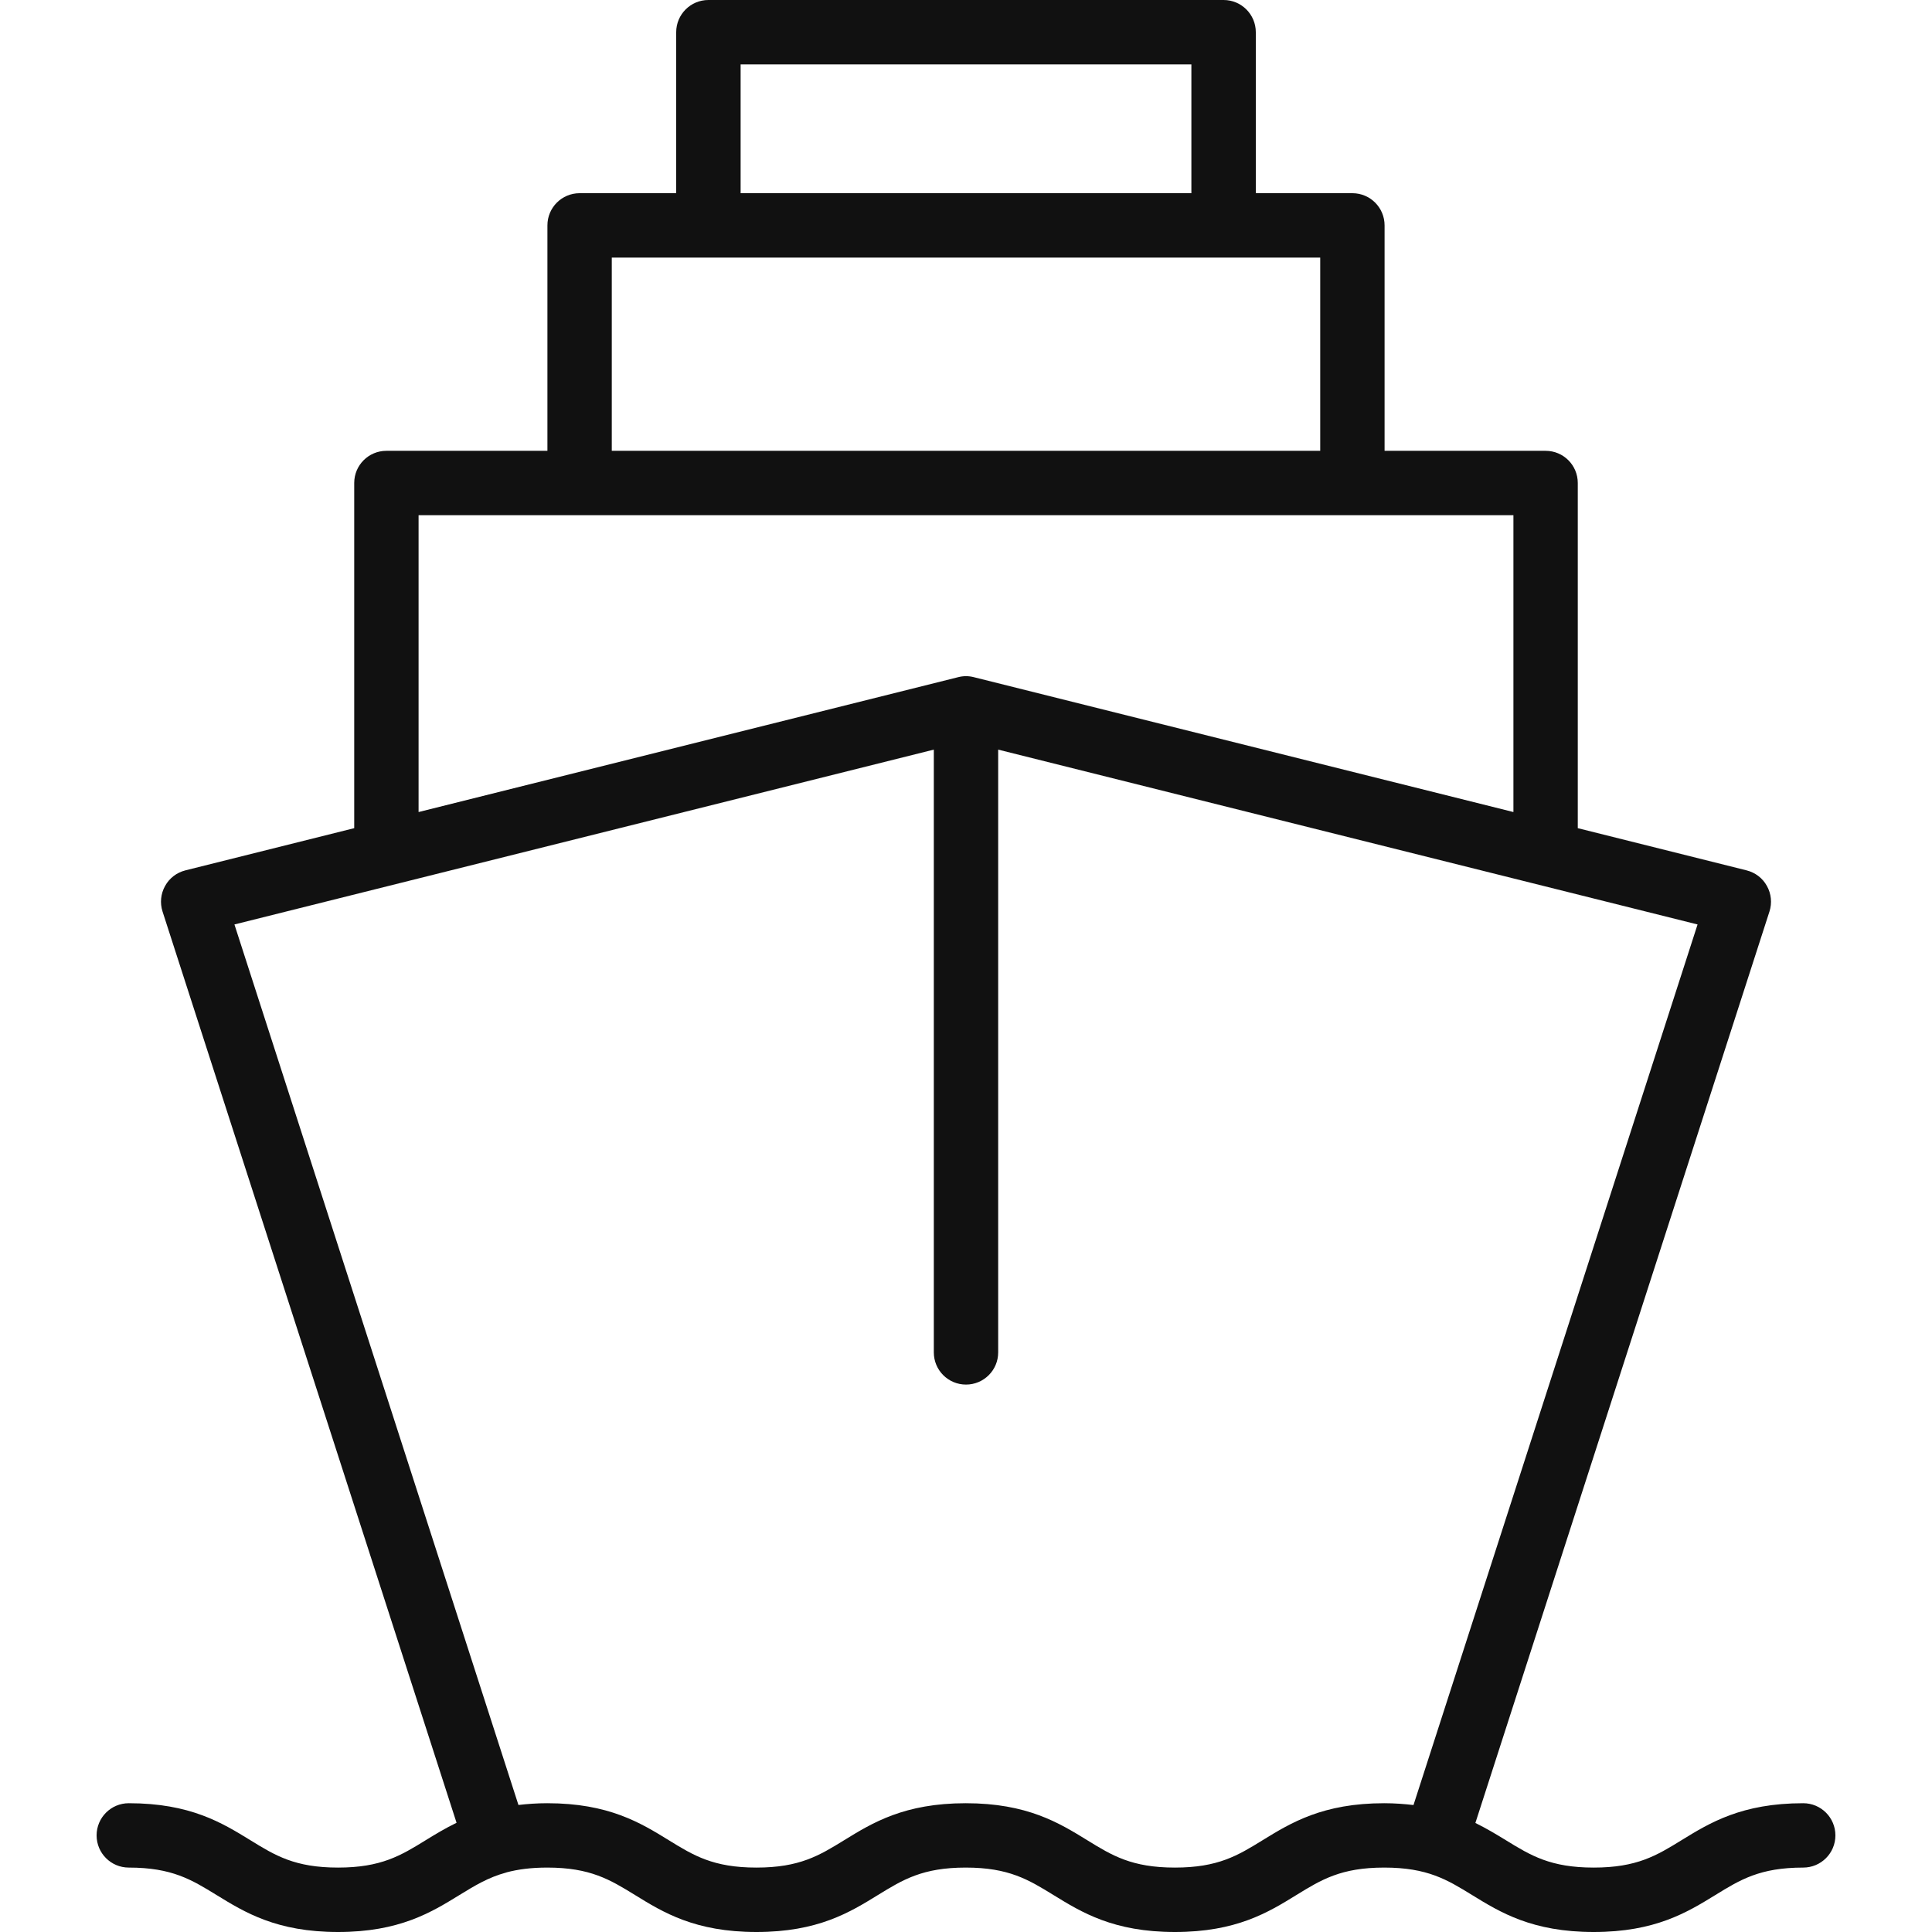<svg width="32" height="32" viewBox="0 0 32 32" fill="none" xmlns="http://www.w3.org/2000/svg">
<path d="M2.133 30.933C2.849 30.933 3.174 31.134 3.586 31.387C4.053 31.674 4.581 32 5.599 32C6.616 32 7.145 31.674 7.611 31.387C7.864 31.232 8.085 31.096 8.384 31.015C8.385 31.014 8.386 31.015 8.388 31.014C8.389 31.014 8.39 31.013 8.391 31.012C8.577 30.963 8.792 30.933 9.064 30.933C9.779 30.933 10.105 31.134 10.517 31.387C10.983 31.675 11.512 32 12.529 32C13.547 32 14.075 31.675 14.542 31.387C14.954 31.134 15.28 30.933 15.996 30.933C16.71 30.933 17.036 31.134 17.448 31.387C17.914 31.674 18.443 32 19.46 32C20.478 32 21.006 31.675 21.473 31.387C21.885 31.134 22.211 30.933 22.927 30.933C23.644 30.933 23.97 31.134 24.383 31.388C24.849 31.675 25.379 32 26.397 32C27.415 32 27.944 31.675 28.411 31.388C28.824 31.134 29.15 30.933 29.867 30.933C30.161 30.933 30.4 30.695 30.4 30.4C30.4 30.105 30.161 29.867 29.867 29.867C28.848 29.867 28.319 30.192 27.852 30.479C27.44 30.733 27.113 30.933 26.397 30.933C25.68 30.933 25.354 30.733 24.941 30.479C24.786 30.384 24.622 30.285 24.437 30.194L29.308 15.097C29.353 14.957 29.338 14.804 29.266 14.675C29.195 14.545 29.073 14.452 28.929 14.416L26.133 13.717V8C26.133 7.705 25.895 7.467 25.6 7.467H22.933V3.733C22.933 3.439 22.695 3.2 22.4 3.2H20.8V0.533C20.8 0.239 20.561 0 20.267 0H11.733C11.439 0 11.2 0.239 11.2 0.533V3.2H9.6C9.305 3.2 9.067 3.439 9.067 3.733V7.467H6.4C6.105 7.467 5.867 7.705 5.867 8V13.717L3.071 14.416C2.927 14.452 2.805 14.545 2.734 14.675C2.662 14.804 2.647 14.957 2.692 15.097L7.562 30.191C7.374 30.282 7.208 30.383 7.052 30.479C6.64 30.733 6.314 30.933 5.599 30.933C4.883 30.933 4.558 30.733 4.146 30.479C3.679 30.192 3.151 29.867 2.133 29.867C1.839 29.867 1.6 30.105 1.6 30.4C1.6 30.695 1.839 30.933 2.133 30.933ZM12.267 1.067H19.733V3.2H12.267V1.067ZM10.133 4.267H21.867V7.467H10.133V4.267ZM6.933 8.533H25.067V13.45L16.129 11.216C16.044 11.194 15.956 11.194 15.871 11.216L6.933 13.45V8.533ZM3.883 15.312L15.467 12.416V22.4C15.467 22.695 15.706 22.933 16 22.933C16.294 22.933 16.533 22.695 16.533 22.4V12.416L28.117 15.312L23.412 29.897C23.262 29.88 23.104 29.867 22.927 29.867C21.909 29.867 21.381 30.192 20.914 30.479C20.502 30.733 20.176 30.933 19.46 30.933C18.745 30.933 18.419 30.733 18.007 30.479C17.541 30.192 17.012 29.867 15.996 29.867C14.978 29.867 14.449 30.192 13.983 30.479C13.57 30.733 13.245 30.933 12.529 30.933C11.814 30.933 11.488 30.733 11.076 30.479C10.61 30.192 10.081 29.867 9.064 29.867C8.89 29.867 8.735 29.879 8.587 29.896L3.883 15.312Z" fill="#111111"/>
</svg>
